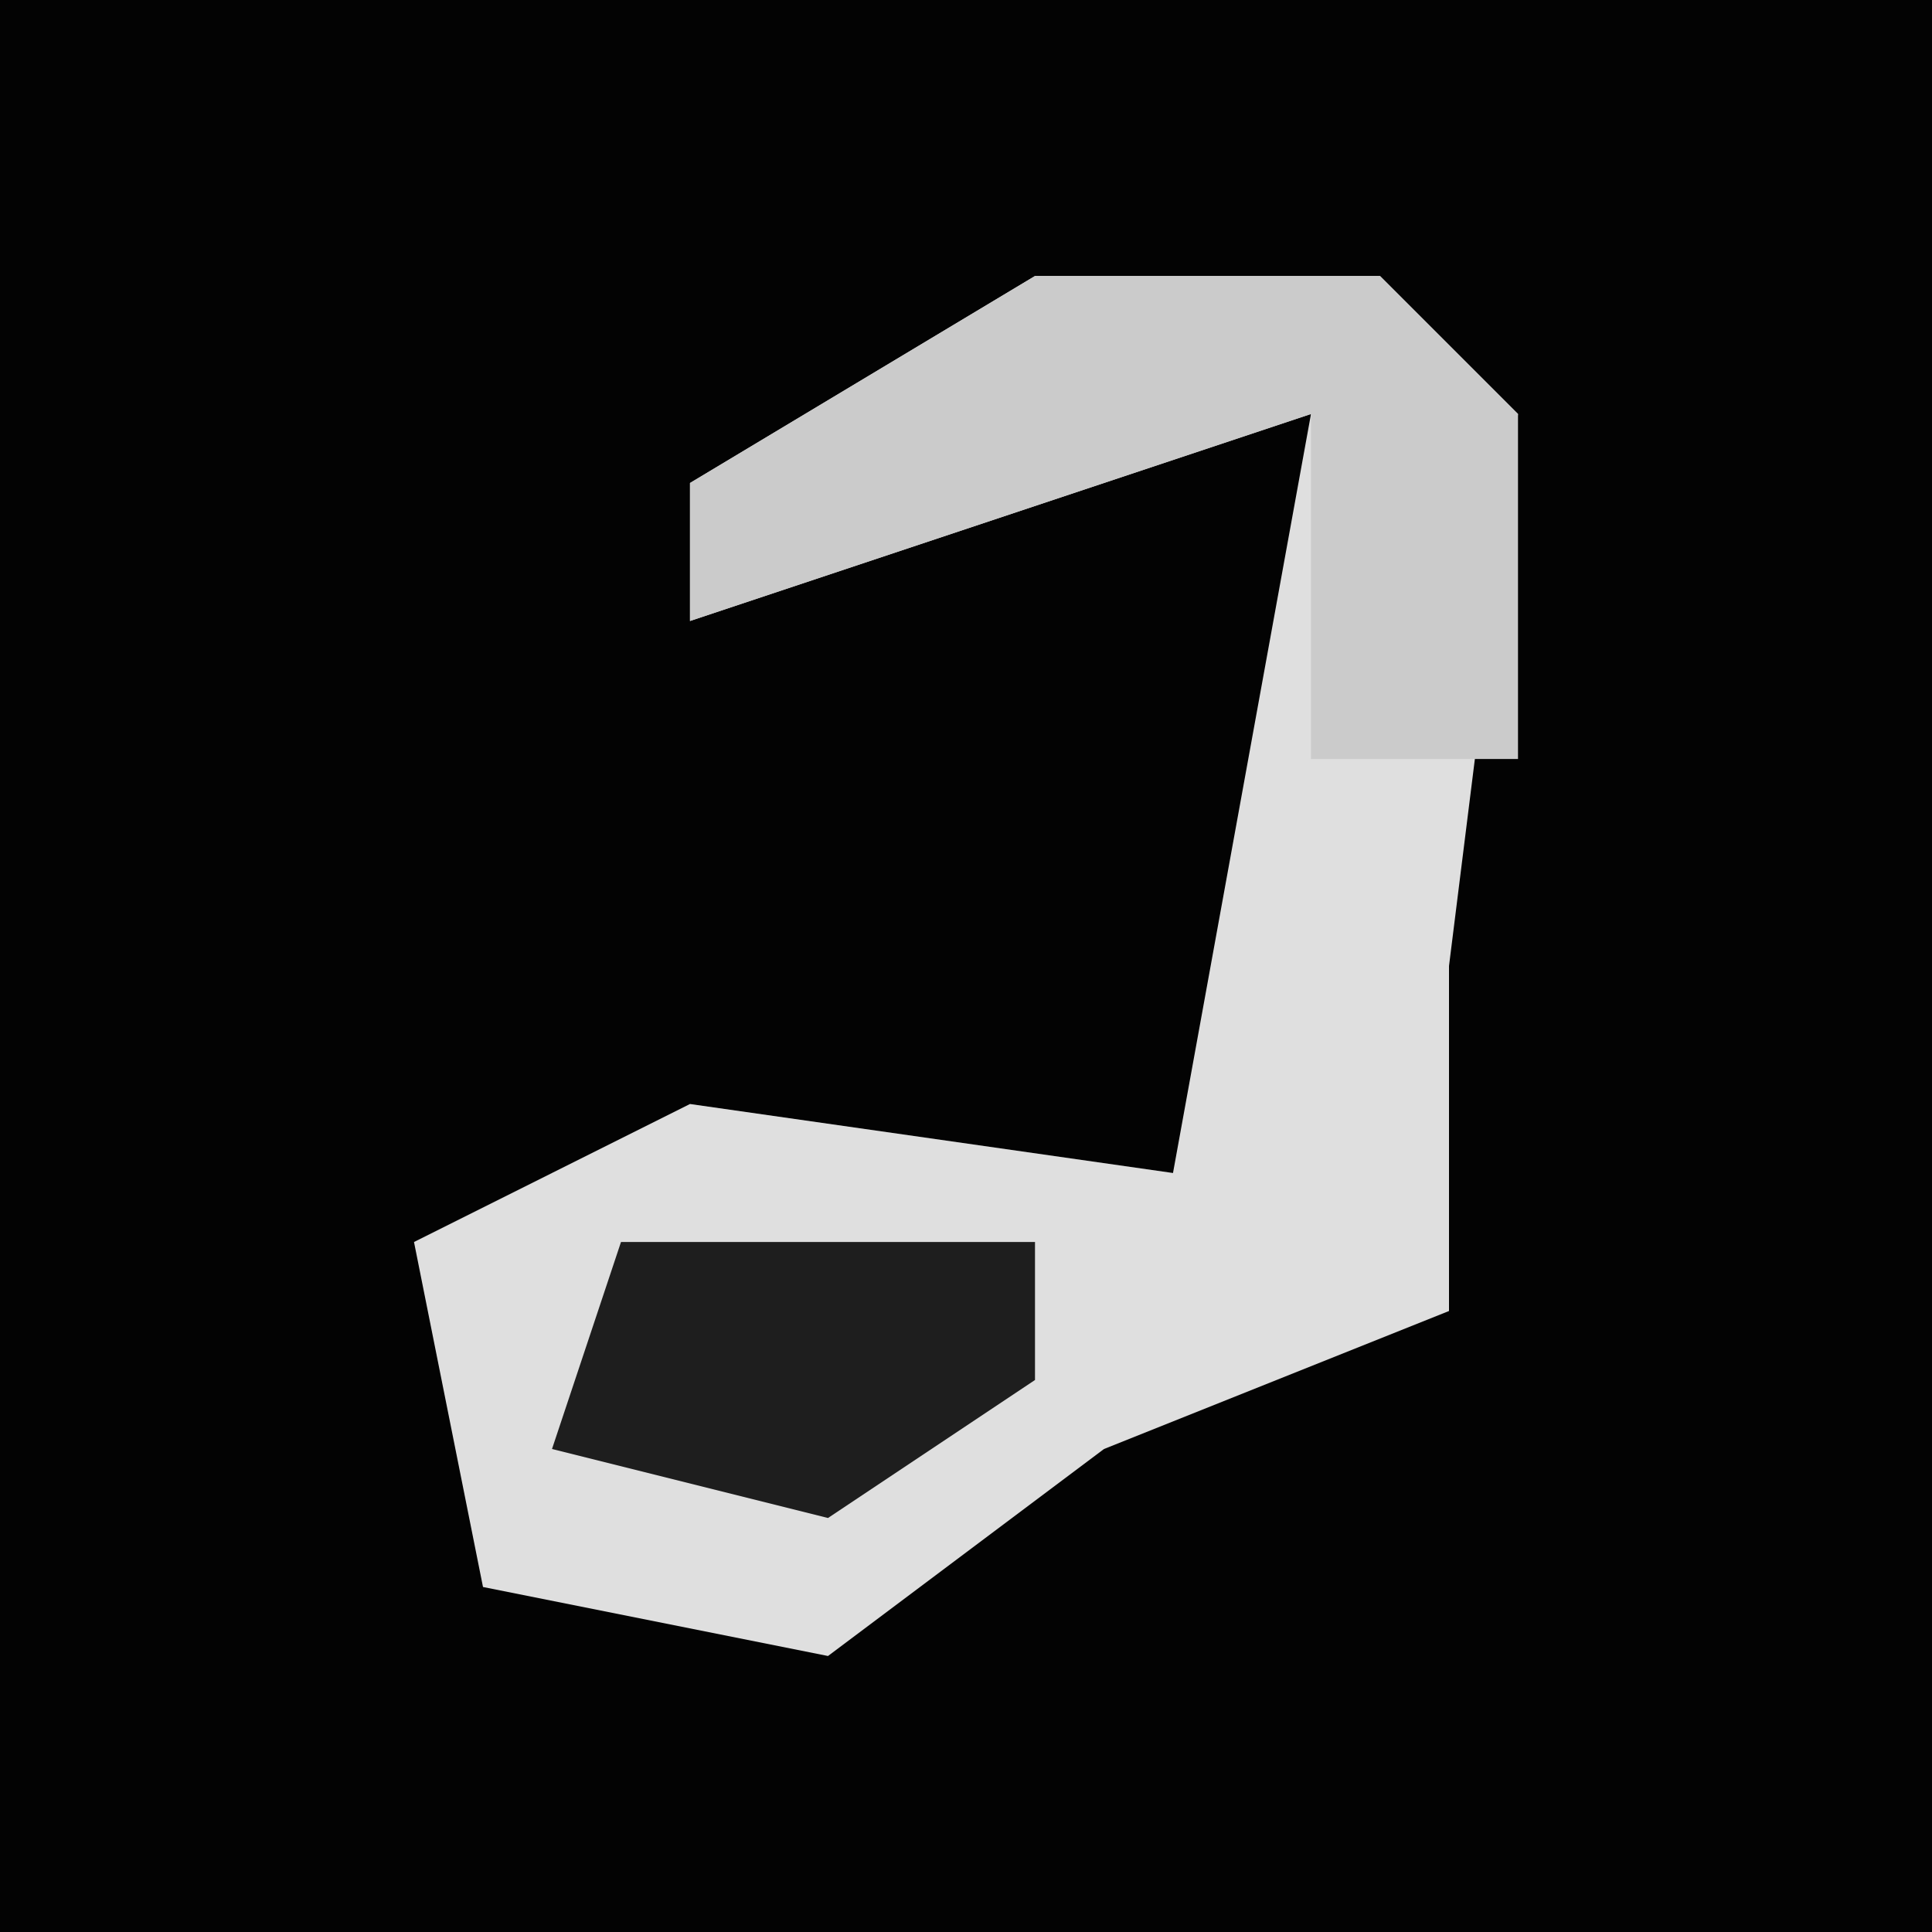 <?xml version="1.0" encoding="UTF-8"?>
<svg version="1.1" xmlns="http://www.w3.org/2000/svg" width="28" height="28">
<path d="M0,0 L28,0 L28,28 L0,28 Z " fill="#030303" transform="translate(0,0)"/>
<path d="M0,0 L5,0 L7,2 L6,10 L6,13 L6,15 L1,17 L-3,20 L-8,19 L-9,14 L-5,12 L2,13 L4,2 L-5,5 L-5,3 Z " fill="#DFDFDF" transform="translate(15,4)"/>
<path d="M0,0 L5,0 L7,2 L7,7 L4,7 L4,2 L-5,5 L-5,3 Z " fill="#CBCBCB" transform="translate(15,4)"/>
<path d="M0,0 L6,0 L6,2 L3,4 L-1,3 Z " fill="#1E1E1E" transform="translate(9,18)"/>
</svg>
